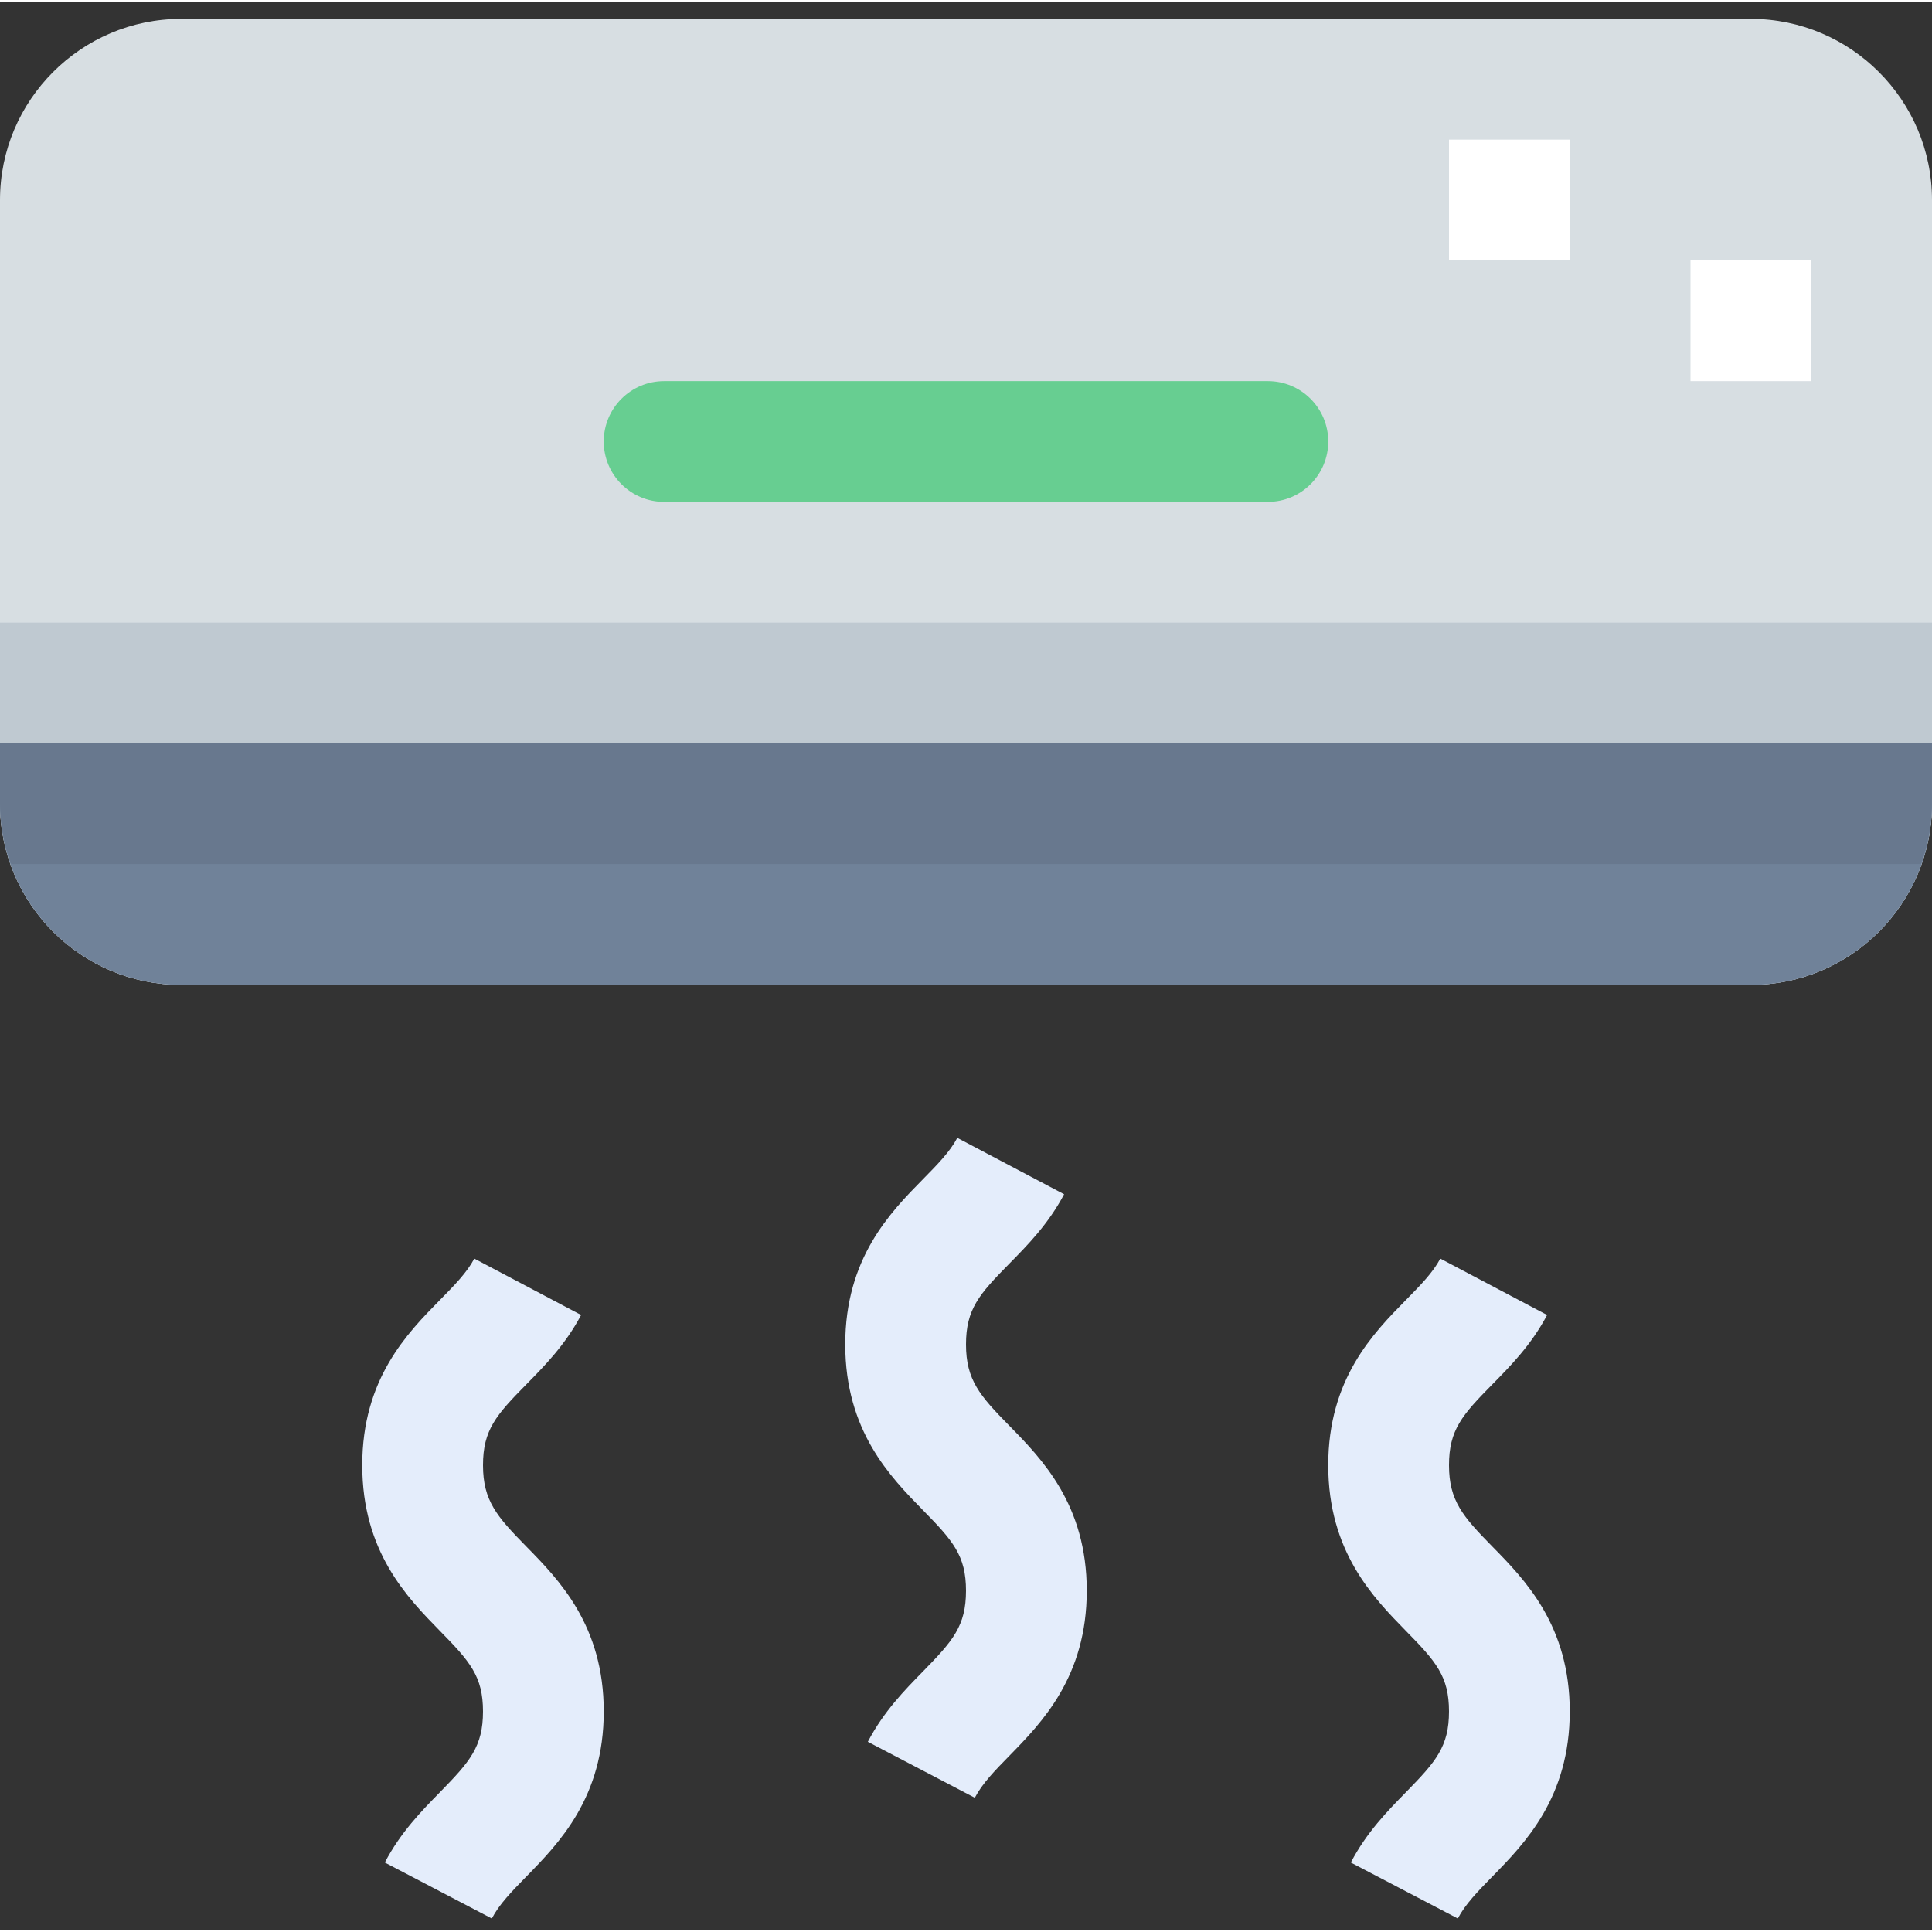 <svg height="512pt" viewBox="0 -4 512 511" width="512pt" xmlns="http://www.w3.org/2000/svg"><rect x="0" y="-4" width="512" height="511" fill="#333333" stroke="none"/><path d="m464 256.5h-416c-26.465 0-48-21.535-48-48v-160c0-26.465 21.535-48 48-48h416c26.465 0 48 21.535 48 48v160c0 26.48-21.535 48-48 48zm0 0" fill="#d7dee2"/><path d="m0 160.5v48c0 26.465 21.535 48 48 48h416c26.465 0 48-21.535 48-48v-48zm0 0" fill="#bfc9d1"/><path d="m0 208.5c0 26.465 21.535 48 48 48h416c26.465 0 48-21.535 48-48v-16h-512zm0 0" fill="#708299"/><path d="m336 128.5h-160c-8.832 0-16-7.168-16-16s7.168-16 16-16h160c8.832 0 16 7.168 16 16 0 8.848-7.168 16-16 16zm0 0" fill="#67ce91"/><g fill="#e4edfb"><path d="m258.336 471.926-28.352-14.832c4.16-7.969 9.727-13.664 14.641-18.672 7.887-8.066 11.375-12.035 11.375-21.379 0-9.312-3.488-13.262-11.391-21.312-8.688-8.879-20.609-21.023-20.609-43.934 0-22.863 11.922-34.977 20.609-43.809 3.824-3.887 7.117-7.23 9.086-10.945l28.305 14.945c-4.16 7.871-9.68 13.488-14.574 18.449-7.922 8.047-11.426 12-11.426 21.359 0 9.422 3.711 13.633 11.457 21.52 8.672 8.832 20.543 20.945 20.543 43.727 0 22.785-11.855 34.914-20.512 43.762-3.84 3.918-7.168 7.328-9.152 11.121zm0 0"/><path d="m130.336 503.926-28.352-14.832c4.16-7.969 9.727-13.664 14.641-18.672 7.887-8.066 11.375-12.035 11.375-21.379 0-9.312-3.488-13.262-11.391-21.312-8.688-8.879-20.609-21.023-20.609-43.934 0-22.863 11.922-34.977 20.609-43.809 3.824-3.887 7.117-7.23 9.086-10.945l28.305 14.945c-4.16 7.871-9.68 13.488-14.574 18.449-7.922 8.047-11.426 12-11.426 21.359 0 9.422 3.711 13.633 11.457 21.52 8.672 8.832 20.543 20.945 20.543 43.727 0 22.785-11.855 34.914-20.512 43.762-3.84 3.918-7.168 7.328-9.152 11.121zm0 0"/><path d="m386.336 503.926-28.352-14.832c4.16-7.969 9.727-13.664 14.641-18.672 7.887-8.066 11.375-12.035 11.375-21.379 0-9.312-3.488-13.262-11.391-21.312-8.688-8.879-20.609-21.023-20.609-43.934 0-22.863 11.922-34.977 20.609-43.809 3.824-3.887 7.117-7.23 9.086-10.945l28.305 14.945c-4.16 7.871-9.68 13.488-14.574 18.449-7.922 8.047-11.426 12-11.426 21.359 0 9.422 3.711 13.633 11.457 21.52 8.672 8.832 20.543 20.945 20.543 43.727 0 22.785-11.855 34.914-20.512 43.762-3.84 3.918-7.168 7.328-9.152 11.121zm0 0"/></g><path d="m384 32.5h32v32h-32zm0 0" fill="#fff"/><path d="m448 64.5h32v32h-32zm0 0" fill="#fff"/><path d="m2.945 224.5h506.094c1.793-5.023 2.945-10.367 2.945-16v-16h-511.984v16c0 5.648 1.152 10.977 2.945 16zm0 0" fill="#68788e"/></svg>